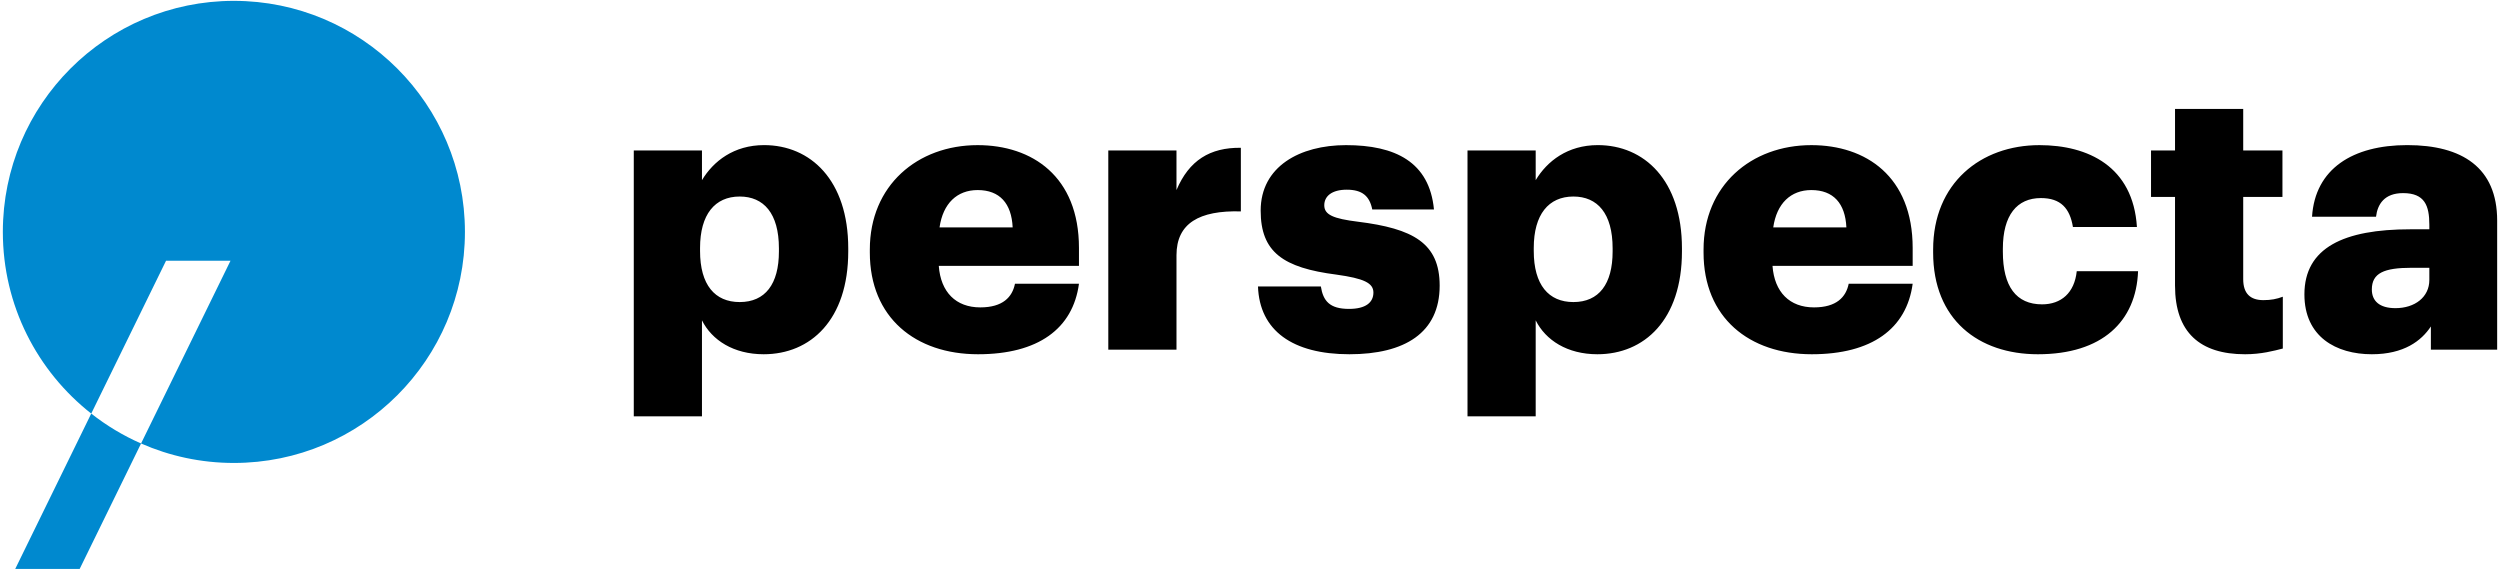 <svg xmlns="http://www.w3.org/2000/svg" width="215" height="49" viewBox="0 0 107.5 24.5"><path d="M99.09 12.661c0-2.015 1.703-2.801 4.553-2.801h.819v-.196c0-.819-.196-1.36-1.13-1.36-.802 0-1.098.475-1.163 1.016h-2.751c.131-2.064 1.752-3.08 4.095-3.08 2.358 0 3.865.966 3.865 3.243v5.553h-2.85v-.999c-.41.622-1.163 1.196-2.539 1.196-1.539 0-2.899-.754-2.899-2.572m5.372-.622v-.524h-.769c-1.18 0-1.704.228-1.704.933 0 .492.327.803 1.015.803.836 0 1.458-.476 1.458-1.212m-10.936.245V8.468h-1.032V6.47h1.032V4.685h2.932V6.47h1.687v1.998h-1.687v3.538c0 .622.31.9.868.9.327 0 .573-.048.835-.147v2.228c-.376.098-.934.246-1.622.246-1.933 0-3.013-.934-3.013-2.949m-10.401-1.425v-.131c0-2.85 2.047-4.487 4.57-4.487 2.096 0 4.029.917 4.193 3.521h-2.752c-.131-.803-.524-1.245-1.376-1.245-1.032 0-1.637.737-1.637 2.178v.132c0 1.49.573 2.26 1.686 2.26.82 0 1.393-.491 1.491-1.425h2.637c-.082 2.161-1.54 3.571-4.308 3.571-2.555 0-4.504-1.491-4.504-4.374m-9.872 0v-.131c0-2.752 2.047-4.487 4.635-4.487 2.343 0 4.357 1.342 4.357 4.422v.769h-6.027c.082 1.131.736 1.786 1.785 1.786.966 0 1.376-.443 1.491-1.016h2.751c-.262 1.933-1.753 3.031-4.34 3.031-2.687 0-4.652-1.572-4.652-4.374m6.142-1.081c-.049-1.031-.557-1.605-1.507-1.605-.884 0-1.49.574-1.638 1.605zm-16.292-3.308h2.932v1.277c.491-.819 1.376-1.507 2.669-1.507 1.999 0 3.62 1.507 3.62 4.439v.132c0 2.947-1.621 4.422-3.636 4.422-1.294 0-2.228-.606-2.653-1.458v4.127h-2.932zm6.24 4.341v-.132c0-1.507-.655-2.228-1.687-2.228-1.064 0-1.704.77-1.704 2.211v.132c0 1.457.64 2.195 1.704 2.195 1.097 0 1.687-.77 1.687-2.178m-15.249 1.506h2.703c.098.622.376.966 1.211.966.721 0 1.049-.278 1.049-.704 0-.409-.409-.606-1.589-.77-2.293-.294-3.259-.967-3.259-2.752 0-1.899 1.687-2.816 3.669-2.816 2.112 0 3.587.72 3.783 2.767h-2.653c-.115-.573-.426-.851-1.098-.851-.639 0-.966.278-.966.671 0 .409.393.574 1.441.705 2.375.294 3.521.917 3.521 2.751 0 2.031-1.506 2.949-3.881 2.949-2.441 0-3.866-1.016-3.931-2.916m-6.437-5.847h2.932v1.703c.541-1.278 1.441-1.834 2.768-1.818V9.09c-1.786-.049-2.768.508-2.768 1.884v4.062h-2.932zm-10.254 4.389v-.131c0-2.752 2.047-4.487 4.636-4.487 2.342 0 4.357 1.342 4.357 4.422v.769h-6.028c.082 1.131.737 1.786 1.785 1.786.967 0 1.377-.443 1.491-1.016h2.752c-.262 1.933-1.752 3.031-4.341 3.031-2.686 0-4.652-1.572-4.652-4.374m6.142-1.081c-.048-1.031-.556-1.605-1.506-1.605-.884 0-1.49.574-1.638 1.605zm-16.292-3.308h2.932v1.277c.492-.819 1.376-1.507 2.67-1.507 1.998 0 3.62 1.507 3.62 4.439v.132c0 2.947-1.622 4.422-3.637 4.422-1.293 0-2.227-.606-2.653-1.458v4.127h-2.932zm6.241 4.341v-.132c0-1.507-.656-2.228-1.687-2.228-1.065 0-1.704.77-1.704 2.211v.132c0 1.457.639 2.195 1.704 2.195 1.097 0 1.687-.77 1.687-2.178m65.596 1.85c0-2.015 1.703-2.801 4.553-2.801h.819v-.196c0-.819-.196-1.36-1.13-1.36-.802 0-1.098.475-1.163 1.016h-2.751c.131-2.064 1.752-3.08 4.095-3.08 2.358 0 3.865.966 3.865 3.243v5.553h-2.85v-.999c-.41.622-1.163 1.196-2.539 1.196-1.539 0-2.899-.754-2.899-2.572m5.372-.622v-.524h-.769c-1.18 0-1.704.228-1.704.933 0 .492.327.803 1.015.803.836 0 1.458-.476 1.458-1.212m-10.936.245V8.468h-1.032V6.47h1.032V4.685h2.932V6.47h1.687v1.998h-1.687v3.538c0 .622.31.9.868.9.327 0 .573-.048.835-.147v2.228c-.376.098-.934.246-1.622.246-1.933 0-3.013-.934-3.013-2.949m-10.401-1.425v-.131c0-2.85 2.047-4.487 4.57-4.487 2.096 0 4.029.917 4.193 3.521h-2.752c-.131-.803-.524-1.245-1.376-1.245-1.032 0-1.637.737-1.637 2.178v.132c0 1.49.573 2.26 1.686 2.26.82 0 1.393-.491 1.491-1.425h2.637c-.082 2.161-1.54 3.571-4.308 3.571-2.555 0-4.504-1.491-4.504-4.374m-9.872 0v-.131c0-2.752 2.047-4.487 4.635-4.487 2.343 0 4.357 1.342 4.357 4.422v.769h-6.027c.082 1.131.736 1.786 1.785 1.786.966 0 1.376-.443 1.491-1.016h2.751c-.262 1.933-1.753 3.031-4.34 3.031-2.687 0-4.652-1.572-4.652-4.374m6.142-1.081c-.049-1.031-.557-1.605-1.507-1.605-.884 0-1.49.574-1.638 1.605zm-16.292-3.308h2.932v1.277c.491-.819 1.376-1.507 2.669-1.507 1.999 0 3.62 1.507 3.62 4.439v.132c0 2.947-1.621 4.422-3.636 4.422-1.294 0-2.228-.606-2.653-1.458v4.127h-2.932zm6.24 4.341v-.132c0-1.507-.655-2.228-1.687-2.228-1.064 0-1.704.77-1.704 2.211v.132c0 1.457.64 2.195 1.704 2.195 1.097 0 1.687-.77 1.687-2.178m-15.249 1.506h2.703c.098.622.376.966 1.211.966.721 0 1.049-.278 1.049-.704 0-.409-.409-.606-1.589-.77-2.293-.294-3.259-.967-3.259-2.752 0-1.899 1.687-2.816 3.669-2.816 2.112 0 3.587.72 3.783 2.767h-2.653c-.115-.573-.426-.851-1.098-.851-.639 0-.966.278-.966.671 0 .409.393.574 1.441.705 2.375.294 3.521.917 3.521 2.751 0 2.031-1.506 2.949-3.881 2.949-2.441 0-3.866-1.016-3.931-2.916m-6.437-5.847h2.932v1.703c.541-1.278 1.441-1.834 2.768-1.818V9.09c-1.786-.049-2.768.508-2.768 1.884v4.062h-2.932zm-10.254 4.389v-.131c0-2.752 2.047-4.487 4.636-4.487 2.342 0 4.357 1.342 4.357 4.422v.769h-6.028c.082 1.131.737 1.786 1.785 1.786.967 0 1.377-.443 1.491-1.016h2.752c-.262 1.933-1.752 3.031-4.341 3.031-2.686 0-4.652-1.572-4.652-4.374m6.142-1.081c-.048-1.031-.556-1.605-1.506-1.605-.884 0-1.49.574-1.638 1.605zm-16.292-3.308h2.932v1.277c.492-.819 1.376-1.507 2.67-1.507 1.998 0 3.62 1.507 3.62 4.439v.132c0 2.947-1.622 4.422-3.637 4.422-1.293 0-2.227-.606-2.653-1.458v4.127h-2.932zm6.241 4.341v-.132c0-1.507-.656-2.228-1.687-2.228-1.065 0-1.704.77-1.704 2.211v.132c0 1.457.639 2.195 1.704 2.195 1.097 0 1.687-.77 1.687-2.178"/><path fill="#0089cf" d="M.655 24.463h2.771l2.64-5.393c-.771-.338-1.489-.772-2.143-1.286Zm9.402-24.426c5.487 0 9.935 4.448 9.935 9.935s-4.448 9.935-9.935 9.935c-1.42 0-2.769-.3-3.992-.837l3.846-7.857h-2.772l-3.216 6.571c-2.314-1.818-3.801-4.64-3.801-7.812 0-5.487 4.448-9.935 9.935-9.935"/></svg>